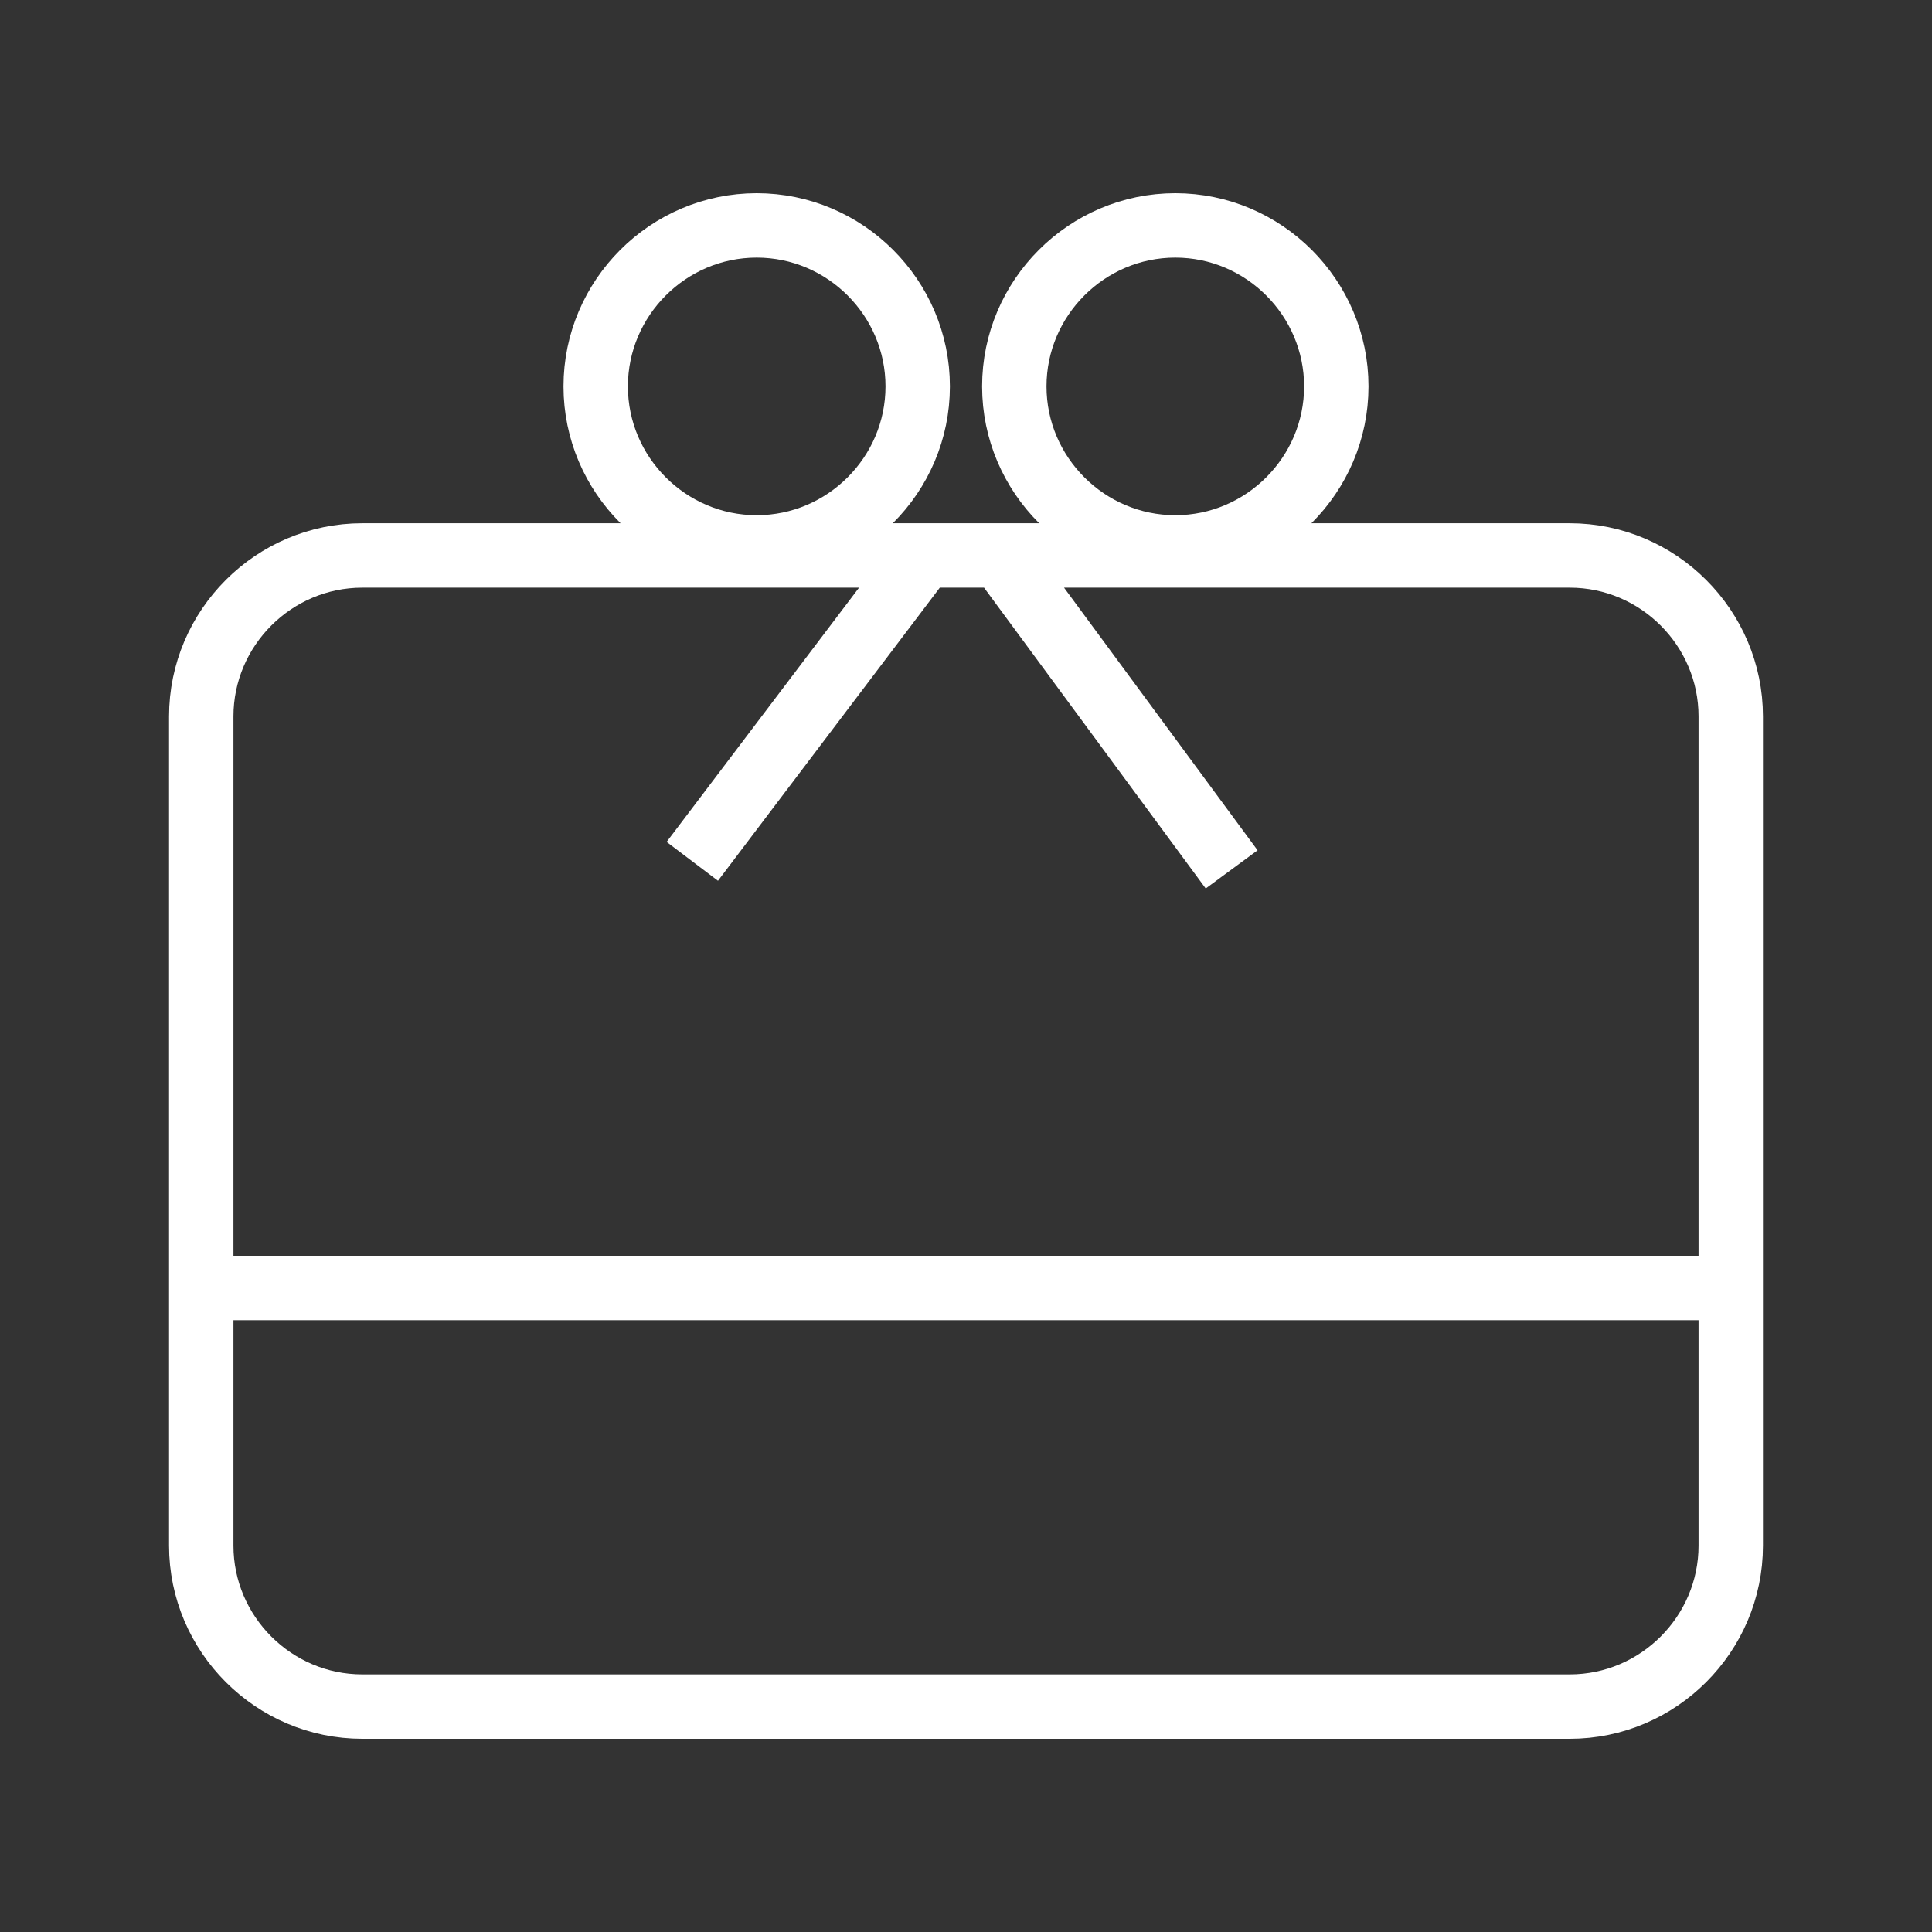 <svg xmlns="http://www.w3.org/2000/svg"
    width="24" height="24"
    viewBox="0 0 24 24">
    <rect x="0" y="0" width="24" height="24" fill="#333333" stroke="none"/>
    <path
        fill="none"
        stroke="#FFFFFF"
        stroke-width="0.8"
        stroke-miterlimit="10"
        d="M8.6,10.7L11.4,7 M21.4,16H2.5 M12.5,7l2.8,3.8 M11.4,4.8c0,1.1-0.9,2-2,2s-2-0.9-2-2s0.9-2,2-2
	S11.4,3.7,11.4,4.8z M16.6,4.8c0,1.1-0.9,2-2,2s-2-0.9-2-2s0.9-2,2-2S16.6,3.7,16.6,4.8z M21.5,19.2V8.9c0-1.1-0.9-2-2-2h-15
	c-1.1,0-2,0.9-2,2v10.3c0,1.1,0.9,2,2,2h15C20.6,21.2,21.5,20.3,21.5,19.2z"/>
</svg>